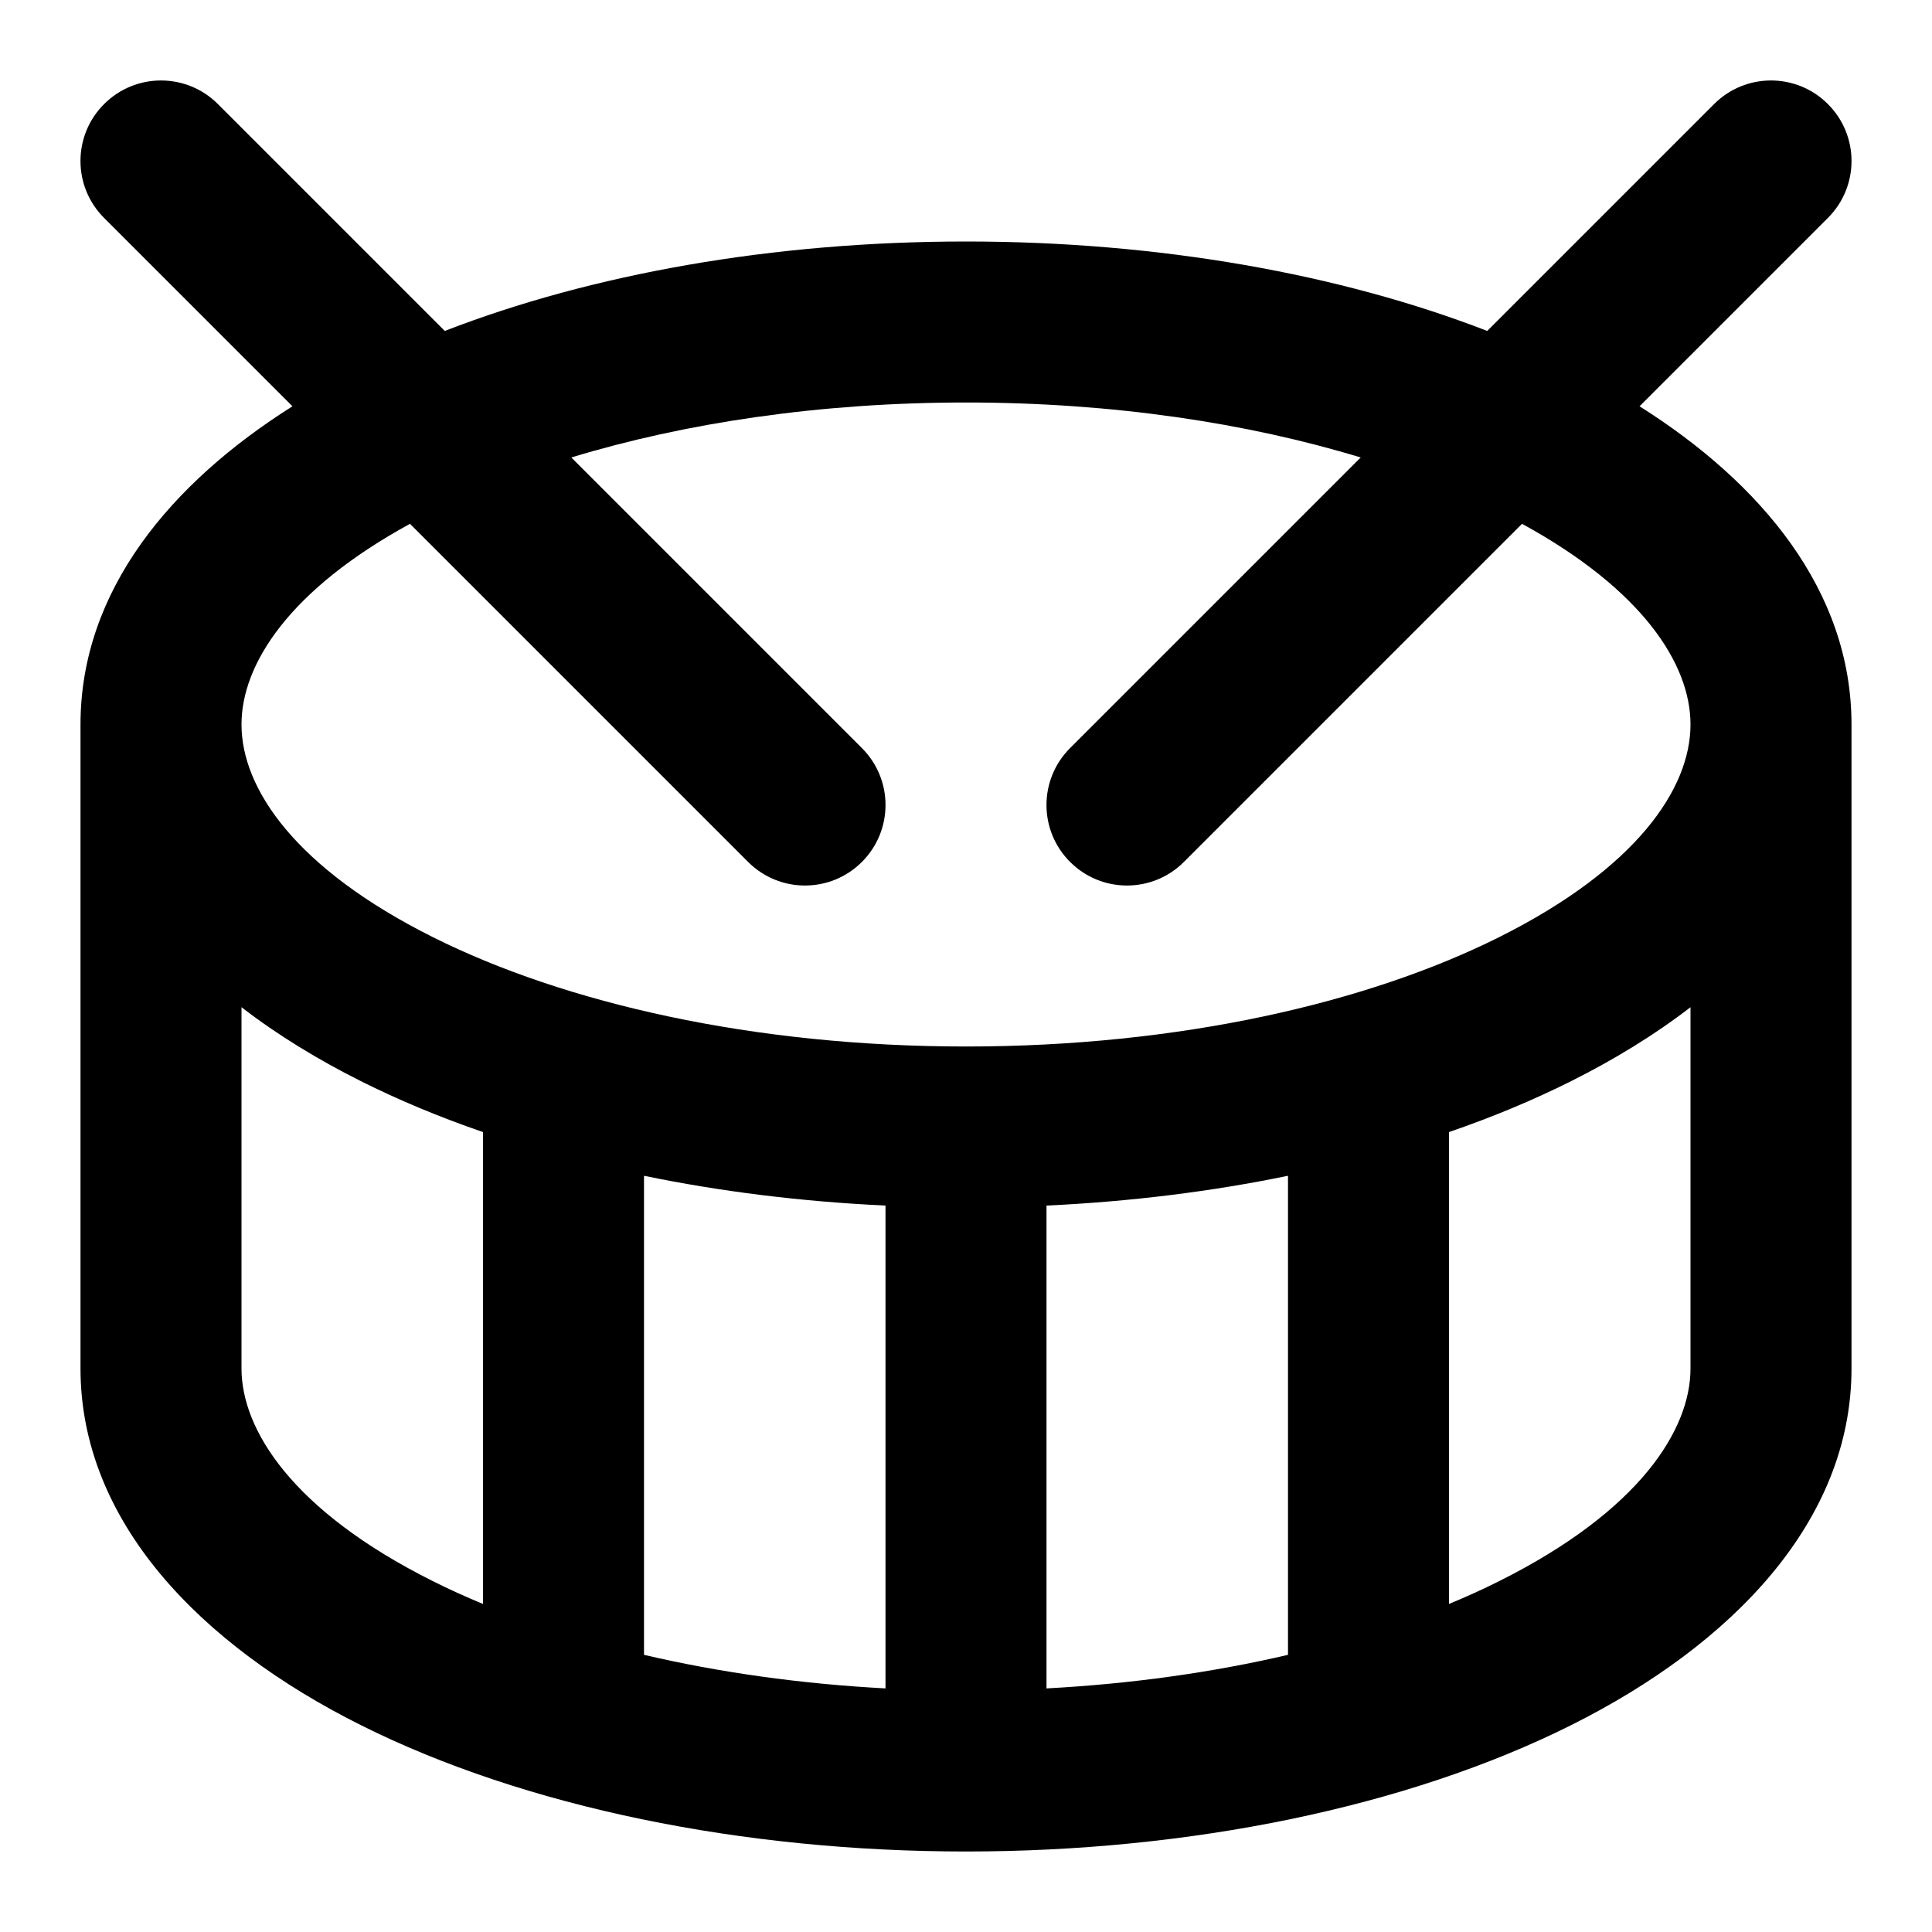 <svg width="24" height="24" viewBox="0 0 24 24" fill="none" xmlns="http://www.w3.org/2000/svg">
<path fill-rule="evenodd" clip-rule="evenodd" d="M1.293 1.293C1.683 0.902 2.317 0.902 2.707 1.293L5.525 4.111C7.35 3.404 9.598 3 12 3C14.402 3 16.649 3.404 18.475 4.111L21.293 1.293C21.683 0.902 22.317 0.902 22.707 1.293C23.098 1.683 23.098 2.317 22.707 2.707L20.367 5.047C21.876 5.999 23 7.336 23 9V17C23 18.897 21.518 20.43 19.518 21.43C17.472 22.453 14.767 23 12 23C9.233 23 6.528 22.453 4.482 21.43C2.482 20.43 1 18.897 1 17V9C1 7.336 2.124 5.999 3.633 5.047L1.293 2.707C0.902 2.317 0.902 1.683 1.293 1.293ZM5.093 6.507C3.598 7.324 3 8.248 3 9C3 9.798 3.673 10.789 5.376 11.641C7.02 12.463 9.36 13 12 13C14.64 13 16.98 12.463 18.624 11.641C20.327 10.789 21 9.798 21 9C21 8.248 20.402 7.324 18.907 6.507L14.707 10.707C14.317 11.098 13.683 11.098 13.293 10.707C12.902 10.317 12.902 9.683 13.293 9.293L16.903 5.683C15.498 5.255 13.82 5 12 5C10.18 5 8.502 5.255 7.097 5.683L10.707 9.293C11.098 9.683 11.098 10.317 10.707 10.707C10.317 11.098 9.683 11.098 9.293 10.707L5.093 6.507ZM21 12.512C20.55 12.859 20.047 13.165 19.518 13.43C19.049 13.665 18.541 13.877 18 14.063V19.925C18.217 19.835 18.425 19.741 18.624 19.641C20.375 18.765 21 17.756 21 17V12.512ZM16 20.557V14.606C15.054 14.801 14.046 14.927 13 14.976V20.974C14.053 20.918 15.067 20.775 16 20.557ZM11 20.974V14.976C9.954 14.927 8.946 14.801 8 14.606V20.557C8.933 20.775 9.947 20.918 11 20.974ZM6 19.925V14.063C5.459 13.877 4.951 13.665 4.482 13.43C3.953 13.165 3.45 12.859 3 12.512V17C3 17.756 3.625 18.765 5.376 19.641C5.575 19.741 5.783 19.835 6 19.925Z" fill="black" style="fill:black;fill-opacity:1;"/>
</svg>

